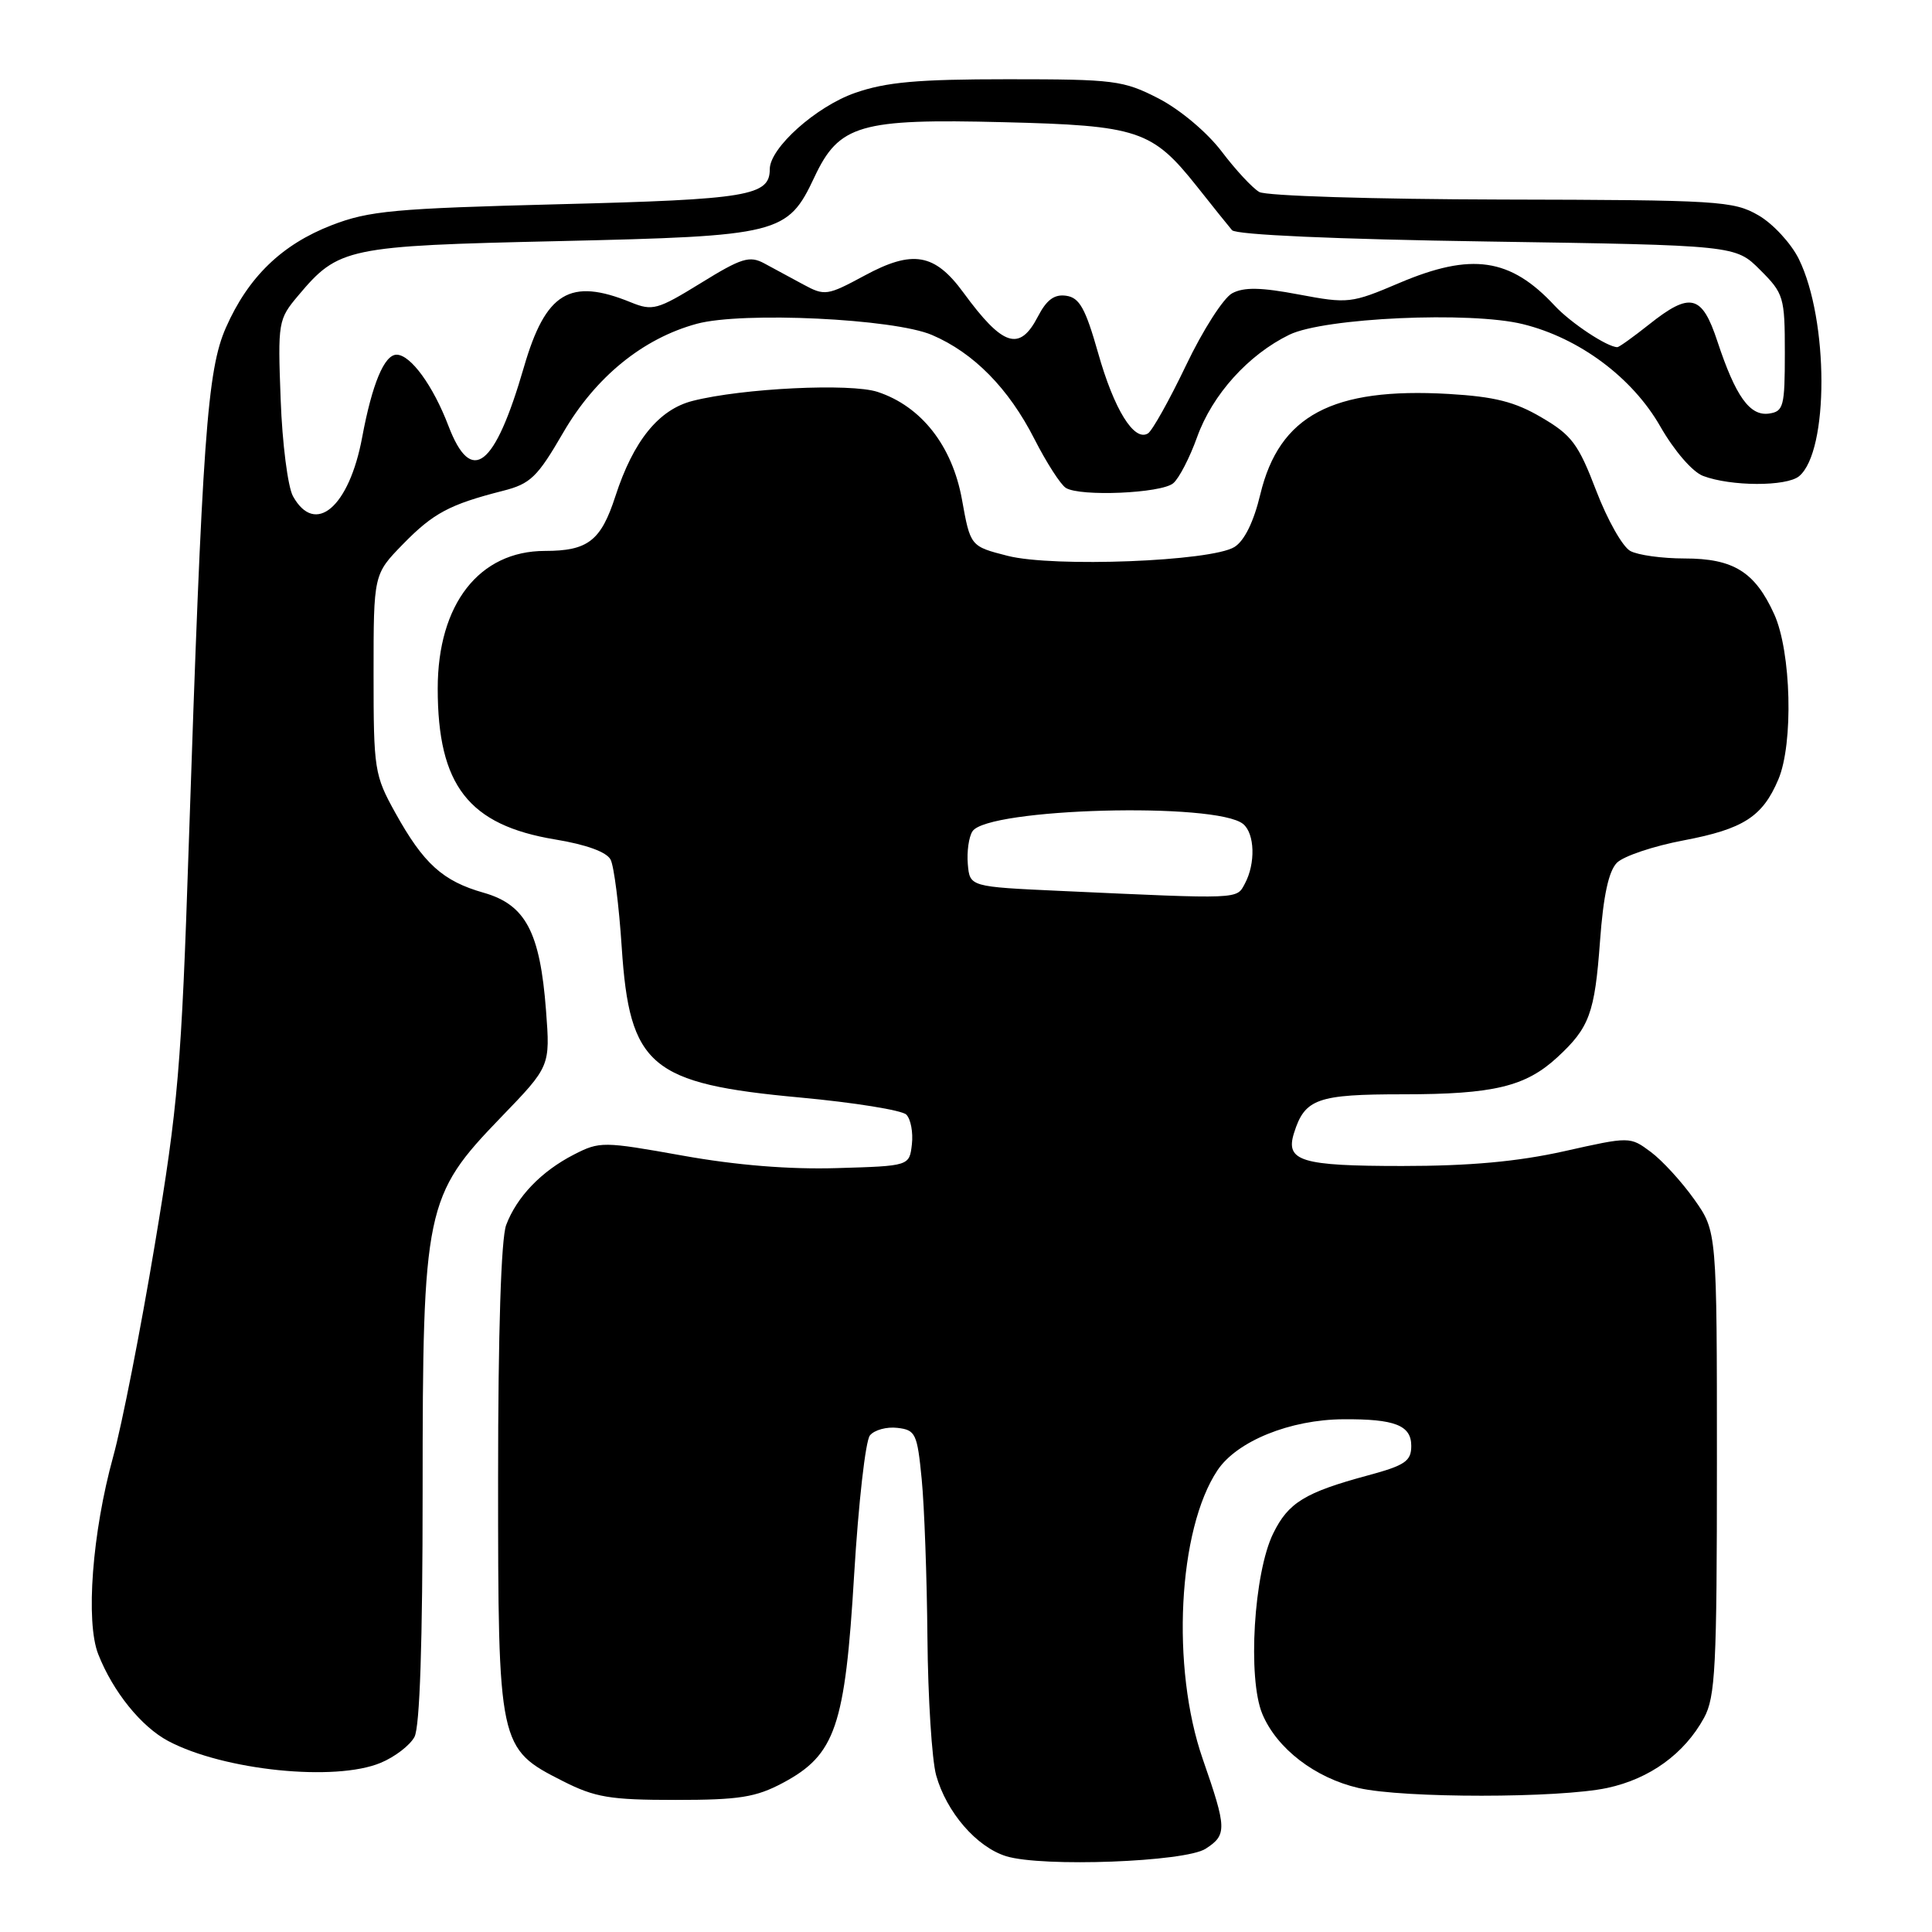 <?xml version="1.0" encoding="UTF-8" standalone="no"?>
<!DOCTYPE svg PUBLIC "-//W3C//DTD SVG 1.1//EN" "http://www.w3.org/Graphics/SVG/1.1/DTD/svg11.dtd" >
<svg xmlns="http://www.w3.org/2000/svg" xmlns:xlink="http://www.w3.org/1999/xlink" version="1.1" viewBox="0 0 256 256">
 <g >
 <path fill="currentColor"
d=" M 159.75 244.97 C 162.60 243.13 162.57 242.29 159.37 233.08 C 155.15 220.94 156.09 202.65 161.33 194.81 C 163.91 190.96 170.95 188.10 178.00 188.06 C 184.83 188.01 187.00 188.86 187.00 191.59 C 187.00 193.61 186.18 194.17 181.25 195.50 C 172.90 197.76 170.71 199.10 168.71 203.18 C 166.13 208.42 165.29 222.41 167.27 227.12 C 169.19 231.70 174.26 235.59 180.02 236.92 C 185.96 238.29 206.59 238.28 212.98 236.91 C 218.61 235.70 223.18 232.39 225.79 227.63 C 227.30 224.87 227.50 220.91 227.50 193.84 C 227.50 163.17 227.50 163.17 224.50 158.93 C 222.85 156.60 220.26 153.77 218.74 152.64 C 215.98 150.59 215.98 150.59 207.24 152.55 C 201.08 153.92 194.75 154.50 185.80 154.50 C 172.37 154.50 170.28 153.86 171.47 150.11 C 172.90 145.58 174.55 145.00 185.92 145.00 C 197.89 145.00 202.14 143.98 206.34 140.11 C 210.61 136.17 211.31 134.28 212.01 124.71 C 212.45 118.67 213.16 115.42 214.25 114.32 C 215.13 113.44 219.12 112.10 223.11 111.35 C 231.01 109.85 233.55 108.22 235.64 103.28 C 237.66 98.51 237.35 86.37 235.09 81.38 C 232.54 75.77 229.69 74.00 223.21 74.00 C 220.27 74.00 217.04 73.56 216.03 73.01 C 215.01 72.47 212.98 68.87 211.50 65.00 C 209.14 58.83 208.26 57.65 204.27 55.32 C 200.73 53.23 198.04 52.56 191.96 52.20 C 176.54 51.31 169.51 55.06 167.00 65.49 C 166.13 69.14 164.89 71.66 163.57 72.48 C 160.50 74.39 139.59 75.20 133.51 73.65 C 128.58 72.39 128.58 72.39 127.46 66.16 C 126.17 59.06 122.08 53.84 116.29 51.93 C 112.70 50.75 98.38 51.44 91.78 53.12 C 87.29 54.26 83.93 58.40 81.54 65.76 C 79.63 71.66 77.90 73.00 72.21 73.00 C 63.50 73.00 58.00 80.05 58.00 91.23 C 58.00 104.07 62.09 109.33 73.55 111.23 C 77.69 111.91 80.40 112.90 80.91 113.91 C 81.36 114.78 82.02 120.00 82.38 125.50 C 83.42 141.30 86.14 143.60 106.06 145.43 C 113.19 146.09 119.51 147.11 120.09 147.69 C 120.68 148.28 121.01 150.05 120.83 151.63 C 120.50 154.50 120.50 154.50 110.89 154.78 C 104.58 154.97 97.55 154.40 90.43 153.12 C 79.91 151.24 79.47 151.23 76.04 152.99 C 71.72 155.21 68.49 158.57 67.07 162.32 C 66.40 164.09 66.00 176.51 66.00 195.83 C 66.00 231.43 66.05 231.68 74.57 236.00 C 78.85 238.17 80.82 238.50 89.50 238.50 C 97.97 238.50 100.15 238.15 103.74 236.24 C 110.70 232.52 111.98 228.78 113.18 208.63 C 113.75 199.21 114.68 190.91 115.27 190.20 C 115.85 189.48 117.49 189.03 118.91 189.20 C 121.32 189.48 121.54 189.95 122.13 196.00 C 122.48 199.57 122.82 209.03 122.89 217.00 C 122.96 224.97 123.48 233.17 124.04 235.22 C 125.41 240.13 129.41 244.75 133.33 245.96 C 138.13 247.43 157.04 246.72 159.75 244.97 Z  M 50.45 233.58 C 52.31 232.81 54.33 231.26 54.92 230.15 C 55.63 228.83 56.00 217.57 56.00 197.65 C 56.00 160.03 56.33 158.46 66.38 148.05 C 72.91 141.29 72.91 141.29 72.35 133.89 C 71.56 123.49 69.64 119.87 64.08 118.29 C 58.66 116.75 56.12 114.44 52.38 107.70 C 49.61 102.71 49.50 101.98 49.50 89.30 C 49.50 76.10 49.50 76.10 53.39 72.11 C 57.41 67.99 59.57 66.84 66.63 65.04 C 70.30 64.11 71.20 63.23 74.63 57.32 C 78.91 49.95 85.19 44.84 92.34 42.90 C 98.39 41.27 118.46 42.22 123.50 44.39 C 129.02 46.75 133.65 51.46 137.07 58.18 C 138.66 61.30 140.53 64.21 141.23 64.65 C 143.12 65.83 153.85 65.37 155.45 64.04 C 156.22 63.41 157.65 60.64 158.63 57.90 C 160.65 52.28 165.41 47.00 170.85 44.35 C 175.46 42.11 194.83 41.23 201.79 42.95 C 209.27 44.79 216.30 50.03 220.00 56.51 C 221.85 59.74 224.26 62.53 225.66 63.06 C 229.34 64.46 236.72 64.48 238.39 63.10 C 242.35 59.80 242.33 42.40 238.35 34.31 C 237.33 32.25 234.93 29.64 233.00 28.53 C 229.70 26.62 227.76 26.50 199.00 26.44 C 181.98 26.40 167.77 25.96 166.86 25.44 C 165.96 24.92 163.71 22.50 161.86 20.05 C 159.92 17.51 156.36 14.52 153.52 13.05 C 148.85 10.65 147.68 10.50 133.53 10.50 C 121.59 10.50 117.43 10.87 113.30 12.31 C 108.14 14.11 102.00 19.60 102.00 22.41 C 102.00 25.95 99.16 26.43 74.14 27.06 C 52.22 27.62 48.89 27.93 43.95 29.84 C 37.34 32.40 32.89 36.71 29.94 43.40 C 27.45 49.03 26.81 58.01 25.01 112.00 C 24.04 141.38 23.60 146.47 20.50 165.00 C 18.62 176.28 16.14 188.88 15.00 193.00 C 12.22 203.07 11.32 214.90 13.02 219.20 C 14.97 224.16 18.72 228.80 22.30 230.70 C 29.65 234.59 44.41 236.11 50.45 233.58 Z  M 140.50 118.05 C 128.50 117.50 128.50 117.50 128.24 114.50 C 128.10 112.85 128.37 110.89 128.86 110.15 C 130.87 107.08 161.20 106.26 164.73 109.19 C 166.27 110.47 166.38 114.42 164.96 117.07 C 163.83 119.18 164.56 119.15 140.50 118.05 Z  M 38.82 65.75 C 38.14 64.51 37.40 58.75 37.19 52.95 C 36.80 42.66 36.86 42.32 39.52 39.16 C 44.86 32.81 45.94 32.58 74.00 31.95 C 103.32 31.28 104.36 31.03 107.91 23.48 C 111.18 16.51 113.92 15.71 132.96 16.19 C 150.85 16.63 152.67 17.24 158.62 24.73 C 160.70 27.36 162.78 29.95 163.25 30.50 C 163.77 31.11 176.95 31.70 197.03 32.00 C 229.97 32.50 229.97 32.50 233.23 35.77 C 236.36 38.89 236.50 39.37 236.50 46.77 C 236.50 53.86 236.33 54.52 234.40 54.80 C 231.86 55.16 229.98 52.53 227.57 45.25 C 225.52 39.02 223.98 38.64 218.50 43.00 C 216.42 44.65 214.54 46.00 214.31 46.00 C 212.98 46.00 208.14 42.80 206.00 40.50 C 200.13 34.18 194.99 33.43 185.43 37.49 C 179.04 40.21 178.64 40.25 172.09 39.02 C 167.08 38.07 164.81 38.03 163.27 38.86 C 162.12 39.47 159.38 43.75 157.17 48.38 C 154.96 53.00 152.68 57.08 152.11 57.43 C 150.28 58.56 147.62 54.26 145.50 46.75 C 143.83 40.87 143.04 39.44 141.28 39.19 C 139.71 38.96 138.68 39.72 137.53 41.94 C 135.10 46.63 132.89 45.92 127.65 38.76 C 123.85 33.57 120.93 33.07 114.57 36.51 C 109.62 39.18 109.28 39.23 106.45 37.70 C 104.83 36.82 102.50 35.56 101.27 34.90 C 99.32 33.85 98.25 34.18 92.86 37.51 C 87.11 41.05 86.47 41.23 83.59 40.06 C 75.52 36.77 72.30 38.72 69.42 48.65 C 65.55 61.99 62.46 64.39 59.42 56.43 C 57.38 51.08 54.40 47.00 52.55 47.00 C 50.92 47.00 49.31 50.87 47.99 57.94 C 46.27 67.20 41.76 71.05 38.82 65.75 Z "/>
</g>
</svg>